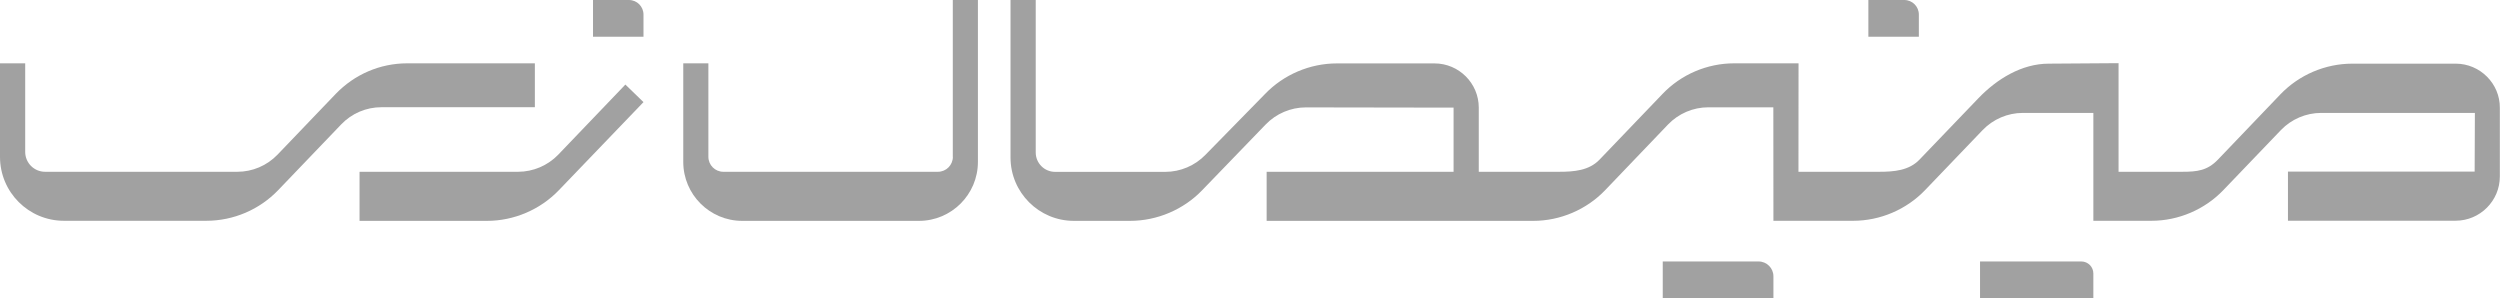 <?xml version="1.0" encoding="utf-8"?>
<!-- Generator: Adobe Illustrator 24.3.0, SVG Export Plug-In . SVG Version: 6.00 Build 0)  -->
<svg version="1.1" id="Layer_1" xmlns="http://www.w3.org/2000/svg" xmlns:xlink="http://www.w3.org/1999/xlink" x="0px" y="0px"
	 viewBox="0 0 303.58 36.24" style="enable-background:new 0 0 303.58 36.24;" xml:space="preserve">
<style type="text/css">
	.st0{fill:#A1A1A1;}
</style>
<g>
	<path class="st0" d="M298.2,7.73h-12.56c-3.28,0-6.46,1.36-8.73,3.73l-7.59,7.93c-1.27,1.32-2.5,1.47-4.33,1.47l-7.73,0V7.67
		l-8.47,0.06c-3.28,0-6.3,1.85-8.57,4.22l-7.14,7.44c-1.27,1.32-3.08,1.47-4.91,1.47h-9.78L218.4,7.69h-3.05h-4.77
		c-3.28,0-6.44,1.35-8.7,3.72l-7.65,7.98c-1.27,1.32-3.08,1.47-4.91,1.47h-9.75v-7.79c0-2.96-2.41-5.37-5.38-5.37h-11.85
		c-3.28,0-6.47,1.36-8.74,3.73l-7.21,7.36c-1.27,1.32-3.05,2.08-4.88,2.08h-13.39c-1.29,0-2.35-1.05-2.35-2.35V0h-3.06v19.13
		c0,4.24,3.45,7.69,7.69,7.69h6.82c3.28,0,6.5-1.36,8.77-3.73l7.7-7.97c1.27-1.32,3.05-2.08,4.88-2.08l17.94,0.03v7.79h-22.7v5.96
		h25.32h7.05c3.28,0,6.47-1.36,8.74-3.73l7.64-7.98c1.27-1.32,3.04-2.08,4.87-2.08h7.91l0.01,13.78h2.63h7.05
		c3.28,0,6.47-1.36,8.74-3.73l6.99-7.29c1.27-1.32,3.04-2.08,4.87-2.08h8.57v13.1h1.1v0h5.95c3.28,0,6.47-1.36,8.74-3.73l6.99-7.29
		c1.27-1.32,3.05-2.08,4.88-2.08h18.67l-0.03,7.13h-22.67v5.96h20.36c2.96,0,5.37-2.41,5.37-5.37v-8.34
		C303.58,10.15,301.16,7.73,298.2,7.73z"/>
	<path class="st0" d="M67.79,18.78c-1.27,1.32-3.05,2.08-4.88,2.08H43.66v5.96h15.47c3.28,0,6.47-1.36,8.74-3.73L78.14,12.4
		l-2.2-2.13L67.79,18.78z"/>
	<path class="st0" d="M64.95,13.04V7.69h-15.5c-3.3,0-6.4,1.34-8.69,3.72l-7.06,7.37c-1.28,1.33-3.04,2.08-4.88,2.08H5.48
		c-1.34,0-2.42-1.08-2.42-2.42V7.69H0v11.36c0,4.29,3.48,7.76,7.76,7.76h17.29c3.3,0,6.46-1.35,8.74-3.73l7.65-7.98
		c1.27-1.33,3.03-2.08,4.87-2.08H64.95z"/>
	<path class="st0" d="M115.71,19.04c0,1-0.81,1.82-1.82,1.82H87.84c-1,0-1.82-0.81-1.82-1.82V7.69h-3.05v11.97
		c0,3.95,3.21,7.16,7.16,7.16h21.46c3.95,0,7.16-3.21,7.16-7.16V0h-3.05V19.04z"/>
	<path class="st0" d="M233.01,1.77c0-0.98-0.79-1.77-1.77-1.77h-4.36v4.46h6.13V1.77z"/>
	<path class="st0" d="M78.14,1.77c0-0.98-0.79-1.77-1.77-1.77h-4.36v4.46h6.13V1.77z"/>
	<path class="st0" d="M252.74,31.75h-12.3v4.48h13.76v-3.02C254.2,32.41,253.55,31.75,252.74,31.75z"/>
	<path class="st0" d="M213.55,31.75h-11.64v4.48h13.44v-2.68C215.35,32.56,214.54,31.75,213.55,31.75z"/>
</g>
</svg>

